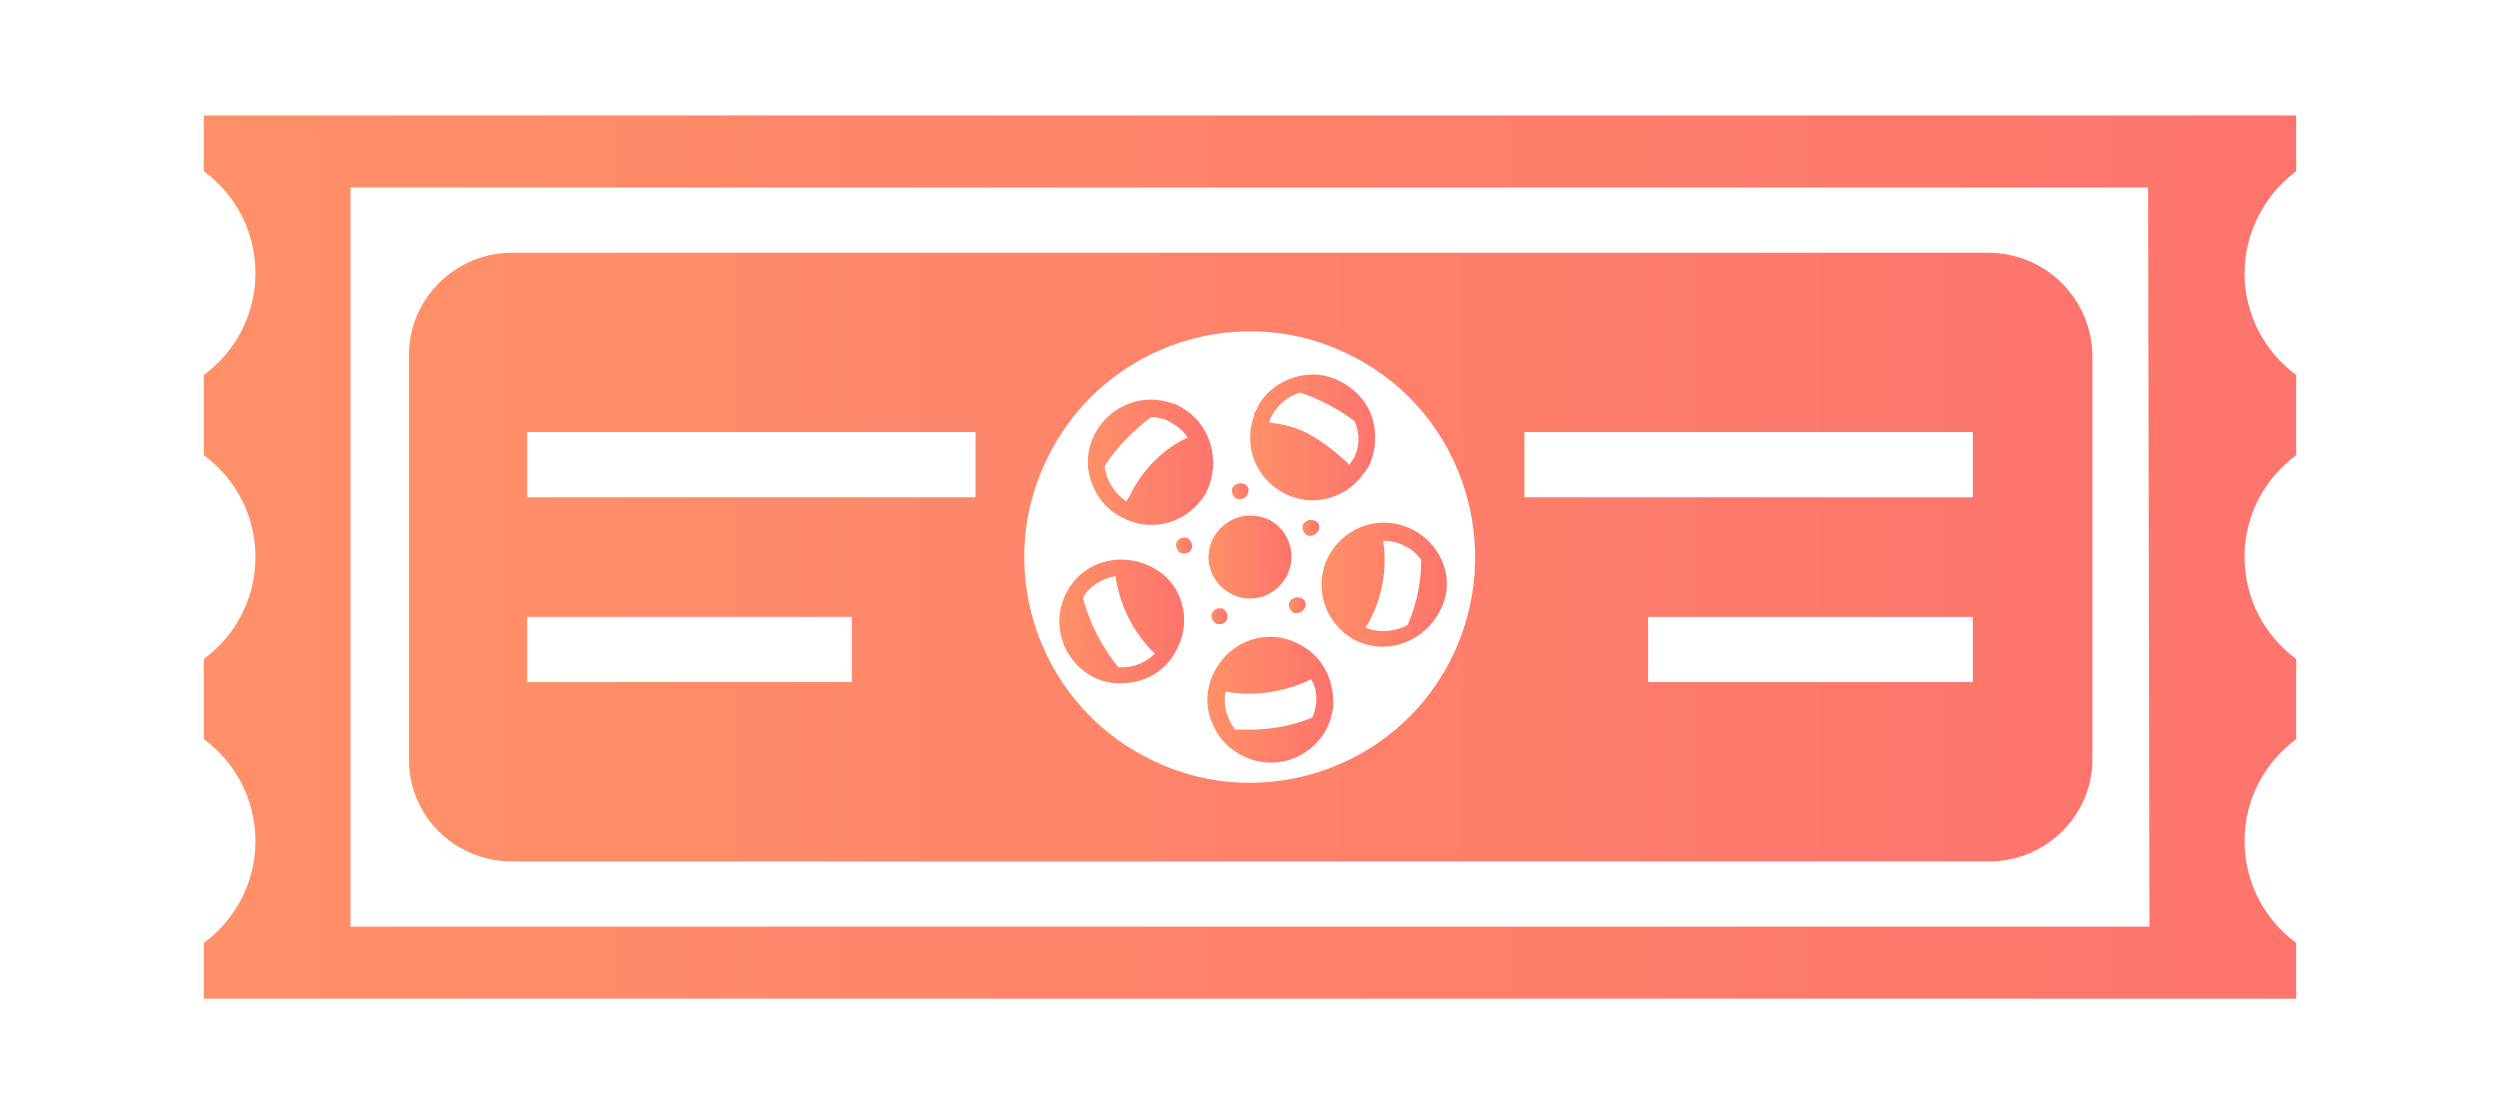 <?xml version="1.0" encoding="utf-8"?>
<!-- Generator: Adobe Illustrator 19.2.0, SVG Export Plug-In . SVG Version: 6.00 Build 0)  -->
<svg version="1.1" id="Layer_1" xmlns="http://www.w3.org/2000/svg" xmlns:xlink="http://www.w3.org/1999/xlink" x="0px" y="0px"
	 viewBox="0 0 184 82" style="enable-background:new 0 0 184 82;" xml:space="preserve">
<style type="text/css">
	.st0{display:none;}
	.st1{fill:url(#XMLID_3_);}
	.st2{fill:url(#XMLID_5_);}
	.st3{fill:url(#XMLID_7_);}
	.st4{fill:url(#XMLID_8_);}
	.st5{fill:url(#XMLID_10_);}
	.st6{fill:url(#XMLID_11_);}
	.st7{fill:url(#XMLID_13_);}
	.st8{fill:url(#XMLID_14_);}
	.st9{fill:url(#XMLID_16_);}
	.st10{fill:url(#XMLID_17_);}
	.st11{fill:url(#XMLID_19_);}
	.st12{fill:url(#XMLID_20_);}
	.st13{fill:url(#XMLID_22_);}
	.st14{display:inline;}
	.st15{fill:#353535;}
	.st16{display:inline;fill:none;}
	.st17{fill:url(#XMLID_23_);}
	.st18{fill:url(#XMLID_24_);}
	.st19{fill:url(#XMLID_25_);}
	.st20{fill:url(#XMLID_28_);}
	.st21{fill:url(#XMLID_29_);}
	.st22{fill:url(#XMLID_31_);}
	.st23{fill:url(#XMLID_32_);}
	.st24{fill:url(#XMLID_33_);}
</style>
<g id="Layer_3" class="st0">
</g>
<g id="Layer_5">
	<g id="Layer_7">
		<g id="Layer_6_copy">
			<g id="XMLID_4_">
				
					<linearGradient id="XMLID_3_" gradientUnits="userSpaceOnUse" x1="30.1" y1="43" x2="153.867" y2="43" gradientTransform="matrix(1 0 0 -1 0 84)">
					<stop  offset="0" style="stop-color:#FF9068"/>
					<stop  offset="1" style="stop-color:#FD746C"/>
				</linearGradient>
				<path id="XMLID_30_" class="st1" d="M146.3,18.6H37.7c-4.2,0-7.6,3.4-7.6,7.5v29.8c0,4.2,3.4,7.5,7.6,7.5h108.7
					c4.2,0,7.6-3.4,7.6-7.5V26.1C153.9,21.9,150.5,18.6,146.3,18.6z M62.7,50.2H38.8v-4.8h23.9C62.7,45.4,62.7,50.2,62.7,50.2z
					 M71.8,36.6h-33v-4.8h33V36.6z M106.7,48.7c-4.2,8.1-14.3,11.3-22.4,7c-8.1-4.2-11.3-14.3-7-22.4c4.2-8.1,14.3-11.3,22.4-7
					C107.8,30.5,110.9,40.6,106.7,48.7z M145.2,50.2h-23.9v-4.8h23.9V50.2z M145.2,36.6h-33v-4.8h33V36.6z"/>
				
					<linearGradient id="XMLID_5_" gradientUnits="userSpaceOnUse" x1="88.925" y1="43" x2="95.075" y2="43" gradientTransform="matrix(1 0 0 -1 0 84)">
					<stop  offset="0" style="stop-color:#FF9068"/>
					<stop  offset="1" style="stop-color:#FD746C"/>
				</linearGradient>
				<path id="XMLID_92_" class="st2" d="M94.7,42.4c-0.8,1.5-2.6,2.1-4.1,1.3s-2.1-2.6-1.3-4.1c0.8-1.5,2.6-2.1,4.2-1.3
					C94.9,39.1,95.5,40.9,94.7,42.4z"/>
				
					<linearGradient id="XMLID_7_" gradientUnits="userSpaceOnUse" x1="89.108" y1="38.65" x2="90.336" y2="38.65" gradientTransform="matrix(1 0 0 -1 0 84)">
					<stop  offset="0" style="stop-color:#FF9068"/>
					<stop  offset="1" style="stop-color:#FD746C"/>
				</linearGradient>
				<path id="XMLID_91_" class="st3" d="M90.3,45.6c-0.1,0.3-0.5,0.4-0.8,0.3c-0.3-0.2-0.4-0.5-0.3-0.8c0.2-0.3,0.5-0.4,0.8-0.3
					C90.3,45,90.4,45.3,90.3,45.6z"/>
				
					<linearGradient id="XMLID_8_" gradientUnits="userSpaceOnUse" x1="90.685" y1="47.85" x2="91.913" y2="47.85" gradientTransform="matrix(1 0 0 -1 0 84)">
					<stop  offset="0" style="stop-color:#FF9068"/>
					<stop  offset="1" style="stop-color:#FD746C"/>
				</linearGradient>
				<path id="XMLID_85_" class="st4" d="M91.8,36.4c-0.1,0.3-0.5,0.4-0.8,0.3c-0.3-0.2-0.4-0.5-0.3-0.8c0.2-0.3,0.5-0.4,0.8-0.3
					C91.9,35.7,92,36.1,91.8,36.4z"/>
				
					<linearGradient id="XMLID_10_" gradientUnits="userSpaceOnUse" x1="94.862" y1="39.45" x2="96.094" y2="39.45" gradientTransform="matrix(1 0 0 -1 0 84)">
					<stop  offset="0" style="stop-color:#FF9068"/>
					<stop  offset="1" style="stop-color:#FD746C"/>
				</linearGradient>
				<path id="XMLID_82_" class="st5" d="M96,44.8c-0.2,0.3-0.5,0.4-0.8,0.3c-0.3-0.2-0.4-0.5-0.3-0.8c0.2-0.3,0.5-0.4,0.8-0.3
					C96.1,44.1,96.2,44.5,96,44.8z"/>
				
					<linearGradient id="XMLID_11_" gradientUnits="userSpaceOnUse" x1="86.521" y1="43.85" x2="87.749" y2="43.85" gradientTransform="matrix(1 0 0 -1 0 84)">
					<stop  offset="0" style="stop-color:#FF9068"/>
					<stop  offset="1" style="stop-color:#FD746C"/>
				</linearGradient>
				<path id="XMLID_27_" class="st6" d="M87.7,40.4c-0.1,0.3-0.5,0.4-0.8,0.3c-0.3-0.2-0.4-0.5-0.3-0.8c0.2-0.3,0.5-0.4,0.8-0.3
					C87.7,39.8,87.8,40.1,87.7,40.4z"/>
				
					<linearGradient id="XMLID_13_" gradientUnits="userSpaceOnUse" x1="95.847" y1="45.15" x2="97.079" y2="45.15" gradientTransform="matrix(1 0 0 -1 0 84)">
					<stop  offset="0" style="stop-color:#FF9068"/>
					<stop  offset="1" style="stop-color:#FD746C"/>
				</linearGradient>
				<path id="XMLID_26_" class="st7" d="M97,39.1c-0.2,0.3-0.5,0.4-0.8,0.3c-0.3-0.2-0.4-0.5-0.3-0.8c0.2-0.3,0.5-0.4,0.8-0.3
					C97.1,38.4,97.2,38.8,97,39.1z"/>
				
					<linearGradient id="XMLID_14_" gradientUnits="userSpaceOnUse" x1="91.992" y1="51.807" x2="101.206" y2="51.807" gradientTransform="matrix(1 0 0 -1 0 84)">
					<stop  offset="0" style="stop-color:#FF9068"/>
					<stop  offset="1" style="stop-color:#FD746C"/>
				</linearGradient>
				<path id="XMLID_21_" class="st8" d="M98.7,28.1c-1.6-0.9-3.5-0.6-4.9,0.4c-0.5,0.4-1,0.9-1.3,1.6c-0.1,0.2-0.2,0.3-0.2,0.5l0,0
					c-0.8,2.2,0.1,4.6,2.2,5.7s4.6,0.4,5.9-1.5l0,0c0.1-0.1,0.2-0.3,0.3-0.4c0.3-0.6,0.5-1.3,0.5-2C101.3,30.6,100.4,29,98.7,28.1z
					 M99.6,33.8c-0.1,0.1-0.2,0.3-0.3,0.4c-0.8-0.8-1.7-1.5-2.7-2.1c-1-0.6-2.1-0.9-3.2-1c0.1-0.2,0.1-0.3,0.2-0.5
					c0.5-0.9,1.3-1.5,2.1-1.7l0,0c1.5,0.5,2.8,1.2,4,2.1C100.1,31.9,100.1,32.9,99.6,33.8z"/>
				
					<linearGradient id="XMLID_16_" gradientUnits="userSpaceOnUse" x1="97.293" y1="40.969" x2="106.52" y2="40.969" gradientTransform="matrix(1 0 0 -1 0 84)">
					<stop  offset="0" style="stop-color:#FF9068"/>
					<stop  offset="1" style="stop-color:#FD746C"/>
				</linearGradient>
				<path id="XMLID_18_" class="st9" d="M104.5,39.3c-0.1-0.1-0.3-0.2-0.5-0.3c-2.3-1.2-5-0.3-6.2,1.9c-1.2,2.3-0.3,5,1.9,6.2
					c1,0.5,2,0.6,3,0.4c1.3-0.3,2.5-1.1,3.2-2.4C107.1,43.1,106.4,40.6,104.5,39.3z M103.6,46c-0.9,0.5-2.1,0.6-3.1,0.2
					c0.1-0.2,0.2-0.3,0.3-0.5c1-1.9,1.3-4,1-5.9c0.5,0,1.1,0.1,1.6,0.4c0.5,0.2,0.9,0.6,1.2,1C104.6,42.8,104.3,44.4,103.6,46z"/>
				
					<linearGradient id="XMLID_17_" gradientUnits="userSpaceOnUse" x1="80.062" y1="49.977" x2="89.288" y2="49.977" gradientTransform="matrix(1 0 0 -1 0 84)">
					<stop  offset="0" style="stop-color:#FF9068"/>
					<stop  offset="1" style="stop-color:#FD746C"/>
				</linearGradient>
				<path id="XMLID_15_" class="st10" d="M86.8,29.9c-0.2-0.1-0.3-0.2-0.5-0.2c-2.1-0.8-4.6,0.1-5.7,2.2c-0.7,1.3-0.7,2.7-0.1,4
					c0.4,0.9,1.1,1.7,2.1,2.2c2.3,1.2,5,0.3,6.2-1.9C89.9,33.9,89.1,31.1,86.8,29.9z M83.2,36.4c-0.1,0.2-0.2,0.3-0.3,0.5
					c-0.9-0.6-1.5-1.6-1.6-2.6c0.9-1.4,2.1-2.6,3.4-3.6c0.5,0,1,0.1,1.5,0.4s0.9,0.6,1.2,1.1C85.7,33,84.1,34.5,83.2,36.4z"/>
				
					<linearGradient id="XMLID_19_" gradientUnits="userSpaceOnUse" x1="77.965" y1="38.26" x2="87.188" y2="38.26" gradientTransform="matrix(1 0 0 -1 0 84)">
					<stop  offset="0" style="stop-color:#FF9068"/>
					<stop  offset="1" style="stop-color:#FD746C"/>
				</linearGradient>
				<path id="XMLID_12_" class="st11" d="M84.7,41.7c-1.8-0.9-3.9-0.6-5.3,0.7c-0.4,0.4-0.7,0.8-0.9,1.2c-1.2,2.3-0.3,5,1.9,6.2
					c0.9,0.5,2,0.6,3,0.4c1.3-0.2,2.6-1.1,3.2-2.4C87.8,45.6,87,42.8,84.7,41.7z M82.3,49.1c-1.2-1.5-2.1-3.2-2.6-5.1
					c0.5-0.9,1.4-1.4,2.4-1.6c0.3,2.1,1.3,4.2,2.9,5.7C84.3,48.8,83.3,49.2,82.3,49.1z"/>
				
					<linearGradient id="XMLID_20_" gradientUnits="userSpaceOnUse" x1="88.909" y1="32.499" x2="98.129" y2="32.499" gradientTransform="matrix(1 0 0 -1 0 84)">
					<stop  offset="0" style="stop-color:#FF9068"/>
					<stop  offset="1" style="stop-color:#FD746C"/>
				</linearGradient>
				<path id="XMLID_9_" class="st12" d="M95.6,47.4c-2.3-1.2-5-0.3-6.2,2c-0.7,1.3-0.7,2.8-0.1,4c0.4,0.9,1.1,1.7,2.1,2.2
					c2.3,1.2,5,0.3,6.2-1.9c0.3-0.5,0.4-1,0.5-1.5C98.3,50.2,97.4,48.3,95.6,47.4z M96.6,52.8c-1.4,0.6-3,0.9-4.6,0.9
					c-0.4,0-0.8,0-1.1,0c-0.6-0.8-0.9-1.8-0.7-2.8c2.2,0.4,4.4,0,6.3-0.9C97,50.8,97,51.8,96.6,52.8z"/>
				
					<linearGradient id="XMLID_22_" gradientUnits="userSpaceOnUse" x1="15" y1="43" x2="169" y2="43" gradientTransform="matrix(1 0 0 -1 0 84)">
					<stop  offset="0" style="stop-color:#FF9068"/>
					<stop  offset="1" style="stop-color:#FD746C"/>
				</linearGradient>
				<path id="XMLID_6_" class="st13" d="M169,12.6V8.5H15v4.1c2.3,1.7,3.8,4.4,3.8,7.5s-1.5,5.8-3.8,7.5v5.9
					c2.3,1.7,3.8,4.4,3.8,7.5s-1.5,5.8-3.8,7.5v5.9c2.3,1.7,3.8,4.4,3.8,7.5s-1.5,5.8-3.8,7.5v4.1h154v-4.1
					c-2.3-1.7-3.8-4.4-3.8-7.5s1.5-5.8,3.8-7.5v-5.9c-2.3-1.7-3.8-4.4-3.8-7.5s1.5-5.8,3.8-7.5v-5.9c-2.3-1.7-3.8-4.4-3.8-7.5
					C165.2,17.1,166.7,14.3,169,12.6z M158.2,68.2H25.8V13.8h132.3L158.2,68.2L158.2,68.2z"/>
			</g>
		</g>
	</g>
</g>
<g id="Layer_6" class="st0">
	<g id="XMLID_1_" class="st14">
		<path id="XMLID_38_" class="st15" d="M57-18.9h53.6c2.1,0,3.7-1.7,3.7-3.7v-14.7c0-2.1-1.7-3.7-3.7-3.7H57c-2.1,0-3.7,1.7-3.7,3.7
			v14.7C53.3-20.6,54.9-18.9,57-18.9z M110.1-25.4H98.3v-2.4h11.8C110.1-27.8,110.1-25.4,110.1-25.4z M93.8-34.5h16.3v2.4H93.8
			V-34.5z M76.6-33.8c2.1-4,7-5.6,11-3.5s5.6,7,3.5,11s-7,5.6-11,3.5C76-24.8,74.5-29.8,76.6-33.8z M57.6-34.5h16.3v2.4H57.6V-34.5z
			 M57.6-27.8h11.8v2.4H57.6V-27.8z"/>
		<circle id="XMLID_43_" class="st15" cx="83.8" cy="-30" r="1.5"/>
		<circle id="XMLID_44_" class="st15" cx="82.7" cy="-27.8" r="0.3"/>
		<circle id="XMLID_45_" class="st15" cx="83.5" cy="-32.4" r="0.3"/>
		<circle id="XMLID_46_" class="st15" cx="85.5" cy="-28.2" r="0.3"/>
		<circle id="XMLID_47_" class="st15" cx="81.4" cy="-30.4" r="0.3"/>
		<circle id="XMLID_48_" class="st15" cx="86" cy="-31.1" r="0.3"/>
		<path id="XMLID_51_" class="st15" d="M85-32.3c1,0.5,2.3,0.2,2.9-0.7l0,0c0-0.1,0.1-0.1,0.1-0.2c0.2-0.3,0.2-0.6,0.3-1
			c0-0.8-0.4-1.7-1.2-2.1c-0.8-0.4-1.7-0.3-2.4,0.2c-0.3,0.2-0.5,0.5-0.7,0.8c0,0.1-0.1,0.2-0.1,0.2l0,0C83.6-34.1,84-32.8,85-32.3z
			 M84.6-35.1c0.2-0.4,0.6-0.7,1.1-0.8l0,0c0.7,0.2,1.4,0.6,2,1c0.2,0.4,0.1,0.9-0.1,1.3c0,0.1-0.1,0.1-0.1,0.2
			c-0.4-0.4-0.8-0.7-1.3-1s-1.1-0.4-1.6-0.5C84.5-34.9,84.6-35,84.6-35.1z"/>
		<path id="XMLID_54_" class="st15" d="M86.7-30c-0.6,1.1-0.2,2.5,1,3.1c0.5,0.2,1,0.3,1.5,0.2c0.7-0.1,1.2-0.5,1.6-1.2
			c0.5-1,0.2-2.3-0.7-2.9c-0.1-0.1-0.2-0.1-0.2-0.1C88.6-31.6,87.3-31.1,86.7-30z M88.2-27.7c0.5-0.9,0.6-2,0.5-2.9
			c0.3,0,0.5,0.1,0.8,0.2c0.2,0.1,0.4,0.3,0.6,0.5c0,0.9-0.2,1.7-0.5,2.4c-0.4,0.3-1,0.3-1.5,0.1C88.1-27.5,88.1-27.6,88.2-27.7z"/>
		<path id="XMLID_57_" class="st15" d="M79.1-31.4c1.1,0.6,2.5,0.1,3.1-1s0.1-2.5-1-3.1c-0.1,0-0.2-0.1-0.2-0.1
			c-1.1-0.4-2.3,0-2.8,1.1c-0.3,0.6-0.3,1.4-0.1,2C78.3-32,78.7-31.6,79.1-31.4z M80.2-35.1c0.2,0,0.5,0.1,0.7,0.2
			c0.2,0.1,0.4,0.3,0.6,0.5c-0.9,0.5-1.6,1.2-2.1,2.1c0,0.1-0.1,0.2-0.1,0.3c-0.5-0.3-0.8-0.8-0.8-1.3C79-34,79.6-34.6,80.2-35.1z"
			/>
		<path id="XMLID_60_" class="st15" d="M79.6-25.4c0.7-0.1,1.3-0.5,1.6-1.2c0.6-1.1,0.2-2.5-1-3.1c-0.9-0.5-1.9-0.3-2.6,0.4
			c-0.2,0.2-0.3,0.4-0.5,0.6c-0.6,1.1-0.1,2.5,1,3.1C78.6-25.4,79.1-25.3,79.6-25.4z M78.9-29.3c0.2,1.1,0.6,2.1,1.4,2.8
			C80-26.1,79.5-25.9,79-26c-0.6-0.7-1.1-1.6-1.3-2.5C78-28.9,78.5-29.2,78.9-29.3z"/>
		<path id="XMLID_63_" class="st15" d="M85.6-26.8c-1.1-0.6-2.5-0.1-3.1,1c-0.3,0.6-0.3,1.4-0.1,2c0.2,0.5,0.5,0.8,1,1.1
			c1.1,0.6,2.5,0.2,3.1-1c0.1-0.2,0.2-0.5,0.2-0.7C86.9-25.4,86.5-26.4,85.6-26.8z M86.1-24.2c-0.7,0.3-1.5,0.4-2.3,0.4
			c-0.2,0-0.4,0-0.5,0c-0.3-0.4-0.4-0.9-0.3-1.4c1.1,0.2,2.2,0,3.1-0.5C86.3-25.1,86.3-24.6,86.1-24.2z"/>
		<path id="XMLID_66_" class="st15" d="M121.8-44v-2h-76v2c1.1,0.8,1.9,2.2,1.9,3.7s-0.7,2.9-1.9,3.7v2.9c1.1,0.8,1.9,2.2,1.9,3.7
			s-0.7,2.9-1.9,3.7v2.9c1.1,0.8,1.9,2.2,1.9,3.7S47-16.8,45.8-16v2h76v-2c-1.1-0.8-1.9-2.2-1.9-3.7s0.7-2.9,1.9-3.7v-2.9
			c-1.1-0.8-1.9-2.2-1.9-3.7s0.7-2.9,1.9-3.7v-2.9c-1.1-0.8-1.9-2.2-1.9-3.7S120.7-43.1,121.8-44z M116.5-16.6H51.2v-26.8h65.3
			V-16.6z"/>
	</g>
</g>
<g id="Layer_8" class="st0">
	<polyline id="XMLID_218_" class="st16" points="15.4,0.9 18.3,0.9 36.2,0.9 36.9,0.9 	"/>
	<g id="XMLID_122_" class="st14">
		
			<linearGradient id="XMLID_23_" gradientUnits="userSpaceOnUse" x1="51" y1="43.05" x2="133" y2="43.05" gradientTransform="matrix(1 0 0 -1 0 84)">
			<stop  offset="0" style="stop-color:#FF9068"/>
			<stop  offset="1" style="stop-color:#FD746C"/>
		</linearGradient>
		<path id="XMLID_175_" class="st17" d="M132,16.5H52c-0.6,0-1,0.5-1,1v46.9c0,0.6,0.5,1,1,1h80c0.6,0,1-0.5,1-1V17.5
			C133,17,132.5,16.5,132,16.5z M116,21.9c0-0.6,0.5-1,1-1h1.6c0.6,0,1,0.5,1,1v4.7c0,0.6-0.5,1-1,1H117c-0.6,0-1-0.5-1-1V21.9z
			 M108.6,21.9c0-0.6,0.5-1,1-1h1.6c0.6,0,1,0.5,1,1v4.7c0,0.6-0.5,1-1,1h-1.6c-0.6,0-1-0.5-1-1V21.9z M101.2,21.9c0-0.6,0.5-1,1-1
			h1.6c0.6,0,1,0.5,1,1v4.7c0,0.6-0.5,1-1,1h-1.6c-0.6,0-1-0.5-1-1V21.9z M93.8,21.9c0-0.6,0.5-1,1-1h1.6c0.6,0,1,0.5,1,1v4.7
			c0,0.6-0.5,1-1,1h-1.6c-0.6,0-1-0.5-1-1V21.9z M86.5,21.9c0-0.6,0.5-1,1-1h1.6c0.6,0,1,0.5,1,1v4.7c0,0.6-0.5,1-1,1h-1.6
			c-0.6,0-1-0.5-1-1V21.9z M79.1,21.9c0-0.6,0.5-1,1-1h1.6c0.6,0,1,0.5,1,1v4.7c0,0.6-0.5,1-1,1h-1.6c-0.6,0-1-0.5-1-1V21.9z
			 M71.7,21.9c0-0.6,0.5-1,1-1h1.6c0.6,0,1,0.5,1,1v4.7c0,0.6-0.5,1-1,1h-1.6c-0.6,0-1-0.5-1-1V21.9z M64.3,21.9c0-0.6,0.5-1,1-1H67
			c0.6,0,1,0.5,1,1v4.7c0,0.6-0.5,1-1,1h-1.6c-0.6,0-1-0.5-1-1L64.3,21.9L64.3,21.9z M56,21.9c0-0.6,0.5-1,1-1h1.6c0.6,0,1,0.5,1,1
			v4.7c0,0.6-0.5,1-1,1H57c-0.6,0-1-0.5-1-1V21.9z M59.7,60.1c0,0.6-0.5,1-1,1H57c-0.6,0-1-0.5-1-1v-4.7c0-0.6,0.5-1,1-1h1.6
			c0.6,0,1,0.5,1,1v4.7H59.7z M68,60.1c0,0.6-0.5,1-1,1h-1.6c-0.6,0-1-0.5-1-1v-4.7c0-0.6,0.5-1,1-1H67c0.6,0,1,0.5,1,1V60.1z
			 M75.4,60.1c0,0.6-0.5,1-1,1h-1.6c-0.6,0-1-0.5-1-1v-4.7c0-0.6,0.5-1,1-1h1.6c0.6,0,1,0.5,1,1V60.1z M82.8,60.1c0,0.6-0.5,1-1,1
			h-1.6c-0.6,0-1-0.5-1-1v-4.7c0-0.6,0.5-1,1-1h1.6c0.6,0,1,0.5,1,1V60.1z M90.2,60.1c0,0.6-0.5,1-1,1h-1.6c-0.6,0-1-0.5-1-1v-4.7
			c0-0.6,0.5-1,1-1h1.6c0.6,0,1,0.5,1,1V60.1z M97.5,60.1c0,0.6-0.5,1-1,1h-1.6c-0.6,0-1-0.5-1-1v-4.7c0-0.6,0.5-1,1-1h1.6
			c0.6,0,1,0.5,1,1V60.1z M104.9,60.1c0,0.6-0.5,1-1,1h-1.6c-0.6,0-1-0.5-1-1v-4.7c0-0.6,0.5-1,1-1h1.6c0.6,0,1,0.5,1,1V60.1z
			 M112.3,60.1c0,0.6-0.5,1-1,1h-1.6c-0.6,0-1-0.5-1-1v-4.7c0-0.6,0.5-1,1-1h1.6c0.6,0,1,0.5,1,1V60.1z M119.7,60.1c0,0.6-0.5,1-1,1
			H117c-0.6,0-1-0.5-1-1v-4.7c0-0.6,0.5-1,1-1h1.6c0.6,0,1,0.5,1,1L119.7,60.1L119.7,60.1z M128,60.1c0,0.6-0.5,1-1,1h-1.6
			c-0.6,0-1-0.5-1-1v-4.7c0-0.6,0.5-1,1-1h1.6c0.6,0,1,0.5,1,1V60.1z M128,49.6c0,0.6-0.5,1-1,1H57c-0.6,0-1-0.5-1-1V32.4
			c0-0.6,0.5-1,1-1h70c0.6,0,1,0.5,1,1V49.6z M128,26.6c0,0.6-0.5,1-1,1h-1.6c-0.6,0-1-0.5-1-1v-4.7c0-0.6,0.5-1,1-1h1.6
			c0.6,0,1,0.5,1,1V26.6z"/>
		
			<linearGradient id="XMLID_24_" gradientUnits="userSpaceOnUse" x1="58.32" y1="42.95" x2="65.97" y2="42.95" gradientTransform="matrix(1 0 0 -1 0 84)">
			<stop  offset="0" style="stop-color:#FF9068"/>
			<stop  offset="1" style="stop-color:#FD746C"/>
		</linearGradient>
		<path id="XMLID_236_" class="st18" d="M65,37.1c-0.3-0.3-0.7-0.5-1.2-0.7c-0.5-0.2-1-0.2-1.6-0.2h-4v9.7h2.1V43h1.6
			c0.5,0,1-0.1,1.5-0.2c0.5-0.1,0.9-0.4,1.2-0.6c0.4-0.3,0.6-0.6,0.8-1.1c0.2-0.4,0.3-0.9,0.3-1.5l0,0c0-0.5-0.1-1-0.3-1.4
			C65.5,37.7,65.3,37.4,65,37.1z M63.8,39.6c0,0.4-0.2,0.8-0.4,1c-0.3,0.3-0.7,0.4-1.3,0.4h-1.7v-3H62c0.5,0,1,0.1,1.3,0.4
			C63.7,38.7,63.8,39.1,63.8,39.6L63.8,39.6z"/>
		
			<linearGradient id="XMLID_25_" gradientUnits="userSpaceOnUse" x1="67.55" y1="43" x2="74.49" y2="43" gradientTransform="matrix(1 0 0 -1 0 84)">
			<stop  offset="0" style="stop-color:#FF9068"/>
			<stop  offset="1" style="stop-color:#FD746C"/>
		</linearGradient>
		<polygon id="XMLID_237_" class="st19" points="69.7,36.2 67.5,36.2 67.5,45.8 74.5,45.8 74.5,43.9 69.7,43.9 		"/>
		
			<linearGradient id="XMLID_28_" gradientUnits="userSpaceOnUse" x1="76.09" y1="43" x2="83.44" y2="43" gradientTransform="matrix(1 0 0 -1 0 84)">
			<stop  offset="0" style="stop-color:#FF9068"/>
			<stop  offset="1" style="stop-color:#FD746C"/>
		</linearGradient>
		<polygon id="XMLID_238_" class="st20" points="78.2,41.9 82.8,41.9 82.8,40 78.2,40 78.2,38.1 83.4,38.1 83.4,36.2 76.1,36.2 
			76.1,45.8 83.4,45.8 83.4,43.9 78.2,43.9 		"/>
		
			<linearGradient id="XMLID_29_" gradientUnits="userSpaceOnUse" x1="84.61" y1="43" x2="93.86" y2="43" gradientTransform="matrix(1 0 0 -1 0 84)">
			<stop  offset="0" style="stop-color:#FF9068"/>
			<stop  offset="1" style="stop-color:#FD746C"/>
		</linearGradient>
		<polygon id="XMLID_239_" class="st21" points="93.7,36.2 91.3,36.2 89.3,39.3 87.2,36.2 84.8,36.2 88,40.9 84.6,45.8 87,45.8 
			89.2,42.5 91.4,45.8 93.9,45.8 90.5,40.9 		"/>
		
			<linearGradient id="XMLID_31_" gradientUnits="userSpaceOnUse" x1="95.45" y1="42.95" x2="103.65" y2="42.95" gradientTransform="matrix(1 0 0 -1 0 84)">
			<stop  offset="0" style="stop-color:#FF9068"/>
			<stop  offset="1" style="stop-color:#FD746C"/>
		</linearGradient>
		<path id="XMLID_242_" class="st22" d="M101.8,40.8c0.2-0.1,0.3-0.2,0.5-0.3c0.1-0.1,0.3-0.3,0.4-0.5s0.2-0.4,0.3-0.6
			c0.1-0.2,0.1-0.5,0.1-0.7l0,0c0-0.7-0.2-1.2-0.7-1.7c-0.6-0.6-1.4-0.8-2.5-0.8h-4.5v9.7h4.6c0.5,0,1,0,1.5-0.2
			c0.4-0.1,0.8-0.3,1.1-0.5c0.3-0.2,0.6-0.5,0.7-0.8c0.2-0.3,0.3-0.7,0.3-1.2l0,0c0-0.6-0.2-1.1-0.5-1.5S102.4,41,101.8,40.8z
			 M97.5,38h2.1c0.5,0,0.8,0.1,1,0.3s0.4,0.4,0.4,0.7l0,0c0,0.4-0.1,0.6-0.4,0.8S100,40,99.5,40h-2V38z M101.5,42.9
			c0,0.4-0.1,0.6-0.4,0.8S100.5,44,100,44h-2.5v-2.1h2.5c0.6,0,1,0.1,1.2,0.3C101.4,42.3,101.5,42.6,101.5,42.9L101.5,42.9z"/>
		
			<linearGradient id="XMLID_32_" gradientUnits="userSpaceOnUse" x1="104.99" y1="43" x2="115.27" y2="43" gradientTransform="matrix(1 0 0 -1 0 84)">
			<stop  offset="0" style="stop-color:#FF9068"/>
			<stop  offset="1" style="stop-color:#FD746C"/>
		</linearGradient>
		<path id="XMLID_246_" class="st23" d="M113.8,37.5c-0.5-0.4-1-0.8-1.6-1.1s-1.3-0.4-2.1-0.4c-0.7,0-1.4,0.1-2.1,0.4
			c-0.6,0.3-1.2,0.6-1.6,1.1c-0.5,0.5-0.8,1-1.1,1.6c-0.3,0.6-0.4,1.3-0.4,1.9l0,0c0,0.7,0.1,1.3,0.4,1.9c0.3,0.6,0.6,1.1,1.1,1.6
			s1,0.8,1.6,1.1s1.3,0.4,2.1,0.4c0.7,0,1.4-0.1,2.1-0.4c0.6-0.3,1.2-0.6,1.6-1.1c0.5-0.5,0.8-1,1.1-1.6c0.3-0.6,0.4-1.3,0.4-1.9
			l0,0c0-0.7-0.1-1.3-0.4-1.9C114.6,38.4,114.3,37.9,113.8,37.5z M113,41c0,0.4-0.1,0.8-0.2,1.2s-0.3,0.7-0.6,1
			c-0.3,0.3-0.5,0.5-0.9,0.7s-0.8,0.2-1.2,0.2s-0.8-0.1-1.2-0.2c-0.4-0.2-0.7-0.4-0.9-0.7c-0.3-0.3-0.5-0.6-0.6-1s-0.2-0.8-0.2-1.2
			l0,0c0-0.4,0.1-0.8,0.2-1.2s0.3-0.7,0.6-1c0.3-0.3,0.6-0.5,0.9-0.6c0.4-0.2,0.8-0.2,1.2-0.2c0.4,0,0.8,0.1,1.2,0.2
			c0.4,0.2,0.7,0.4,0.9,0.7c0.3,0.3,0.5,0.6,0.6,1C113,40.2,113,40.6,113,41L113,41z"/>
		
			<linearGradient id="XMLID_33_" gradientUnits="userSpaceOnUse" x1="116.43" y1="43" x2="125.68" y2="43" gradientTransform="matrix(1 0 0 -1 0 84)">
			<stop  offset="0" style="stop-color:#FF9068"/>
			<stop  offset="1" style="stop-color:#FD746C"/>
		</linearGradient>
		<polygon id="XMLID_247_" class="st24" points="125.5,36.2 123.1,36.2 121.1,39.3 119,36.2 116.6,36.2 119.8,40.9 116.4,45.8 
			118.8,45.8 121,42.5 123.2,45.8 125.7,45.8 122.3,40.9 		"/>
	</g>
</g>
</svg>
